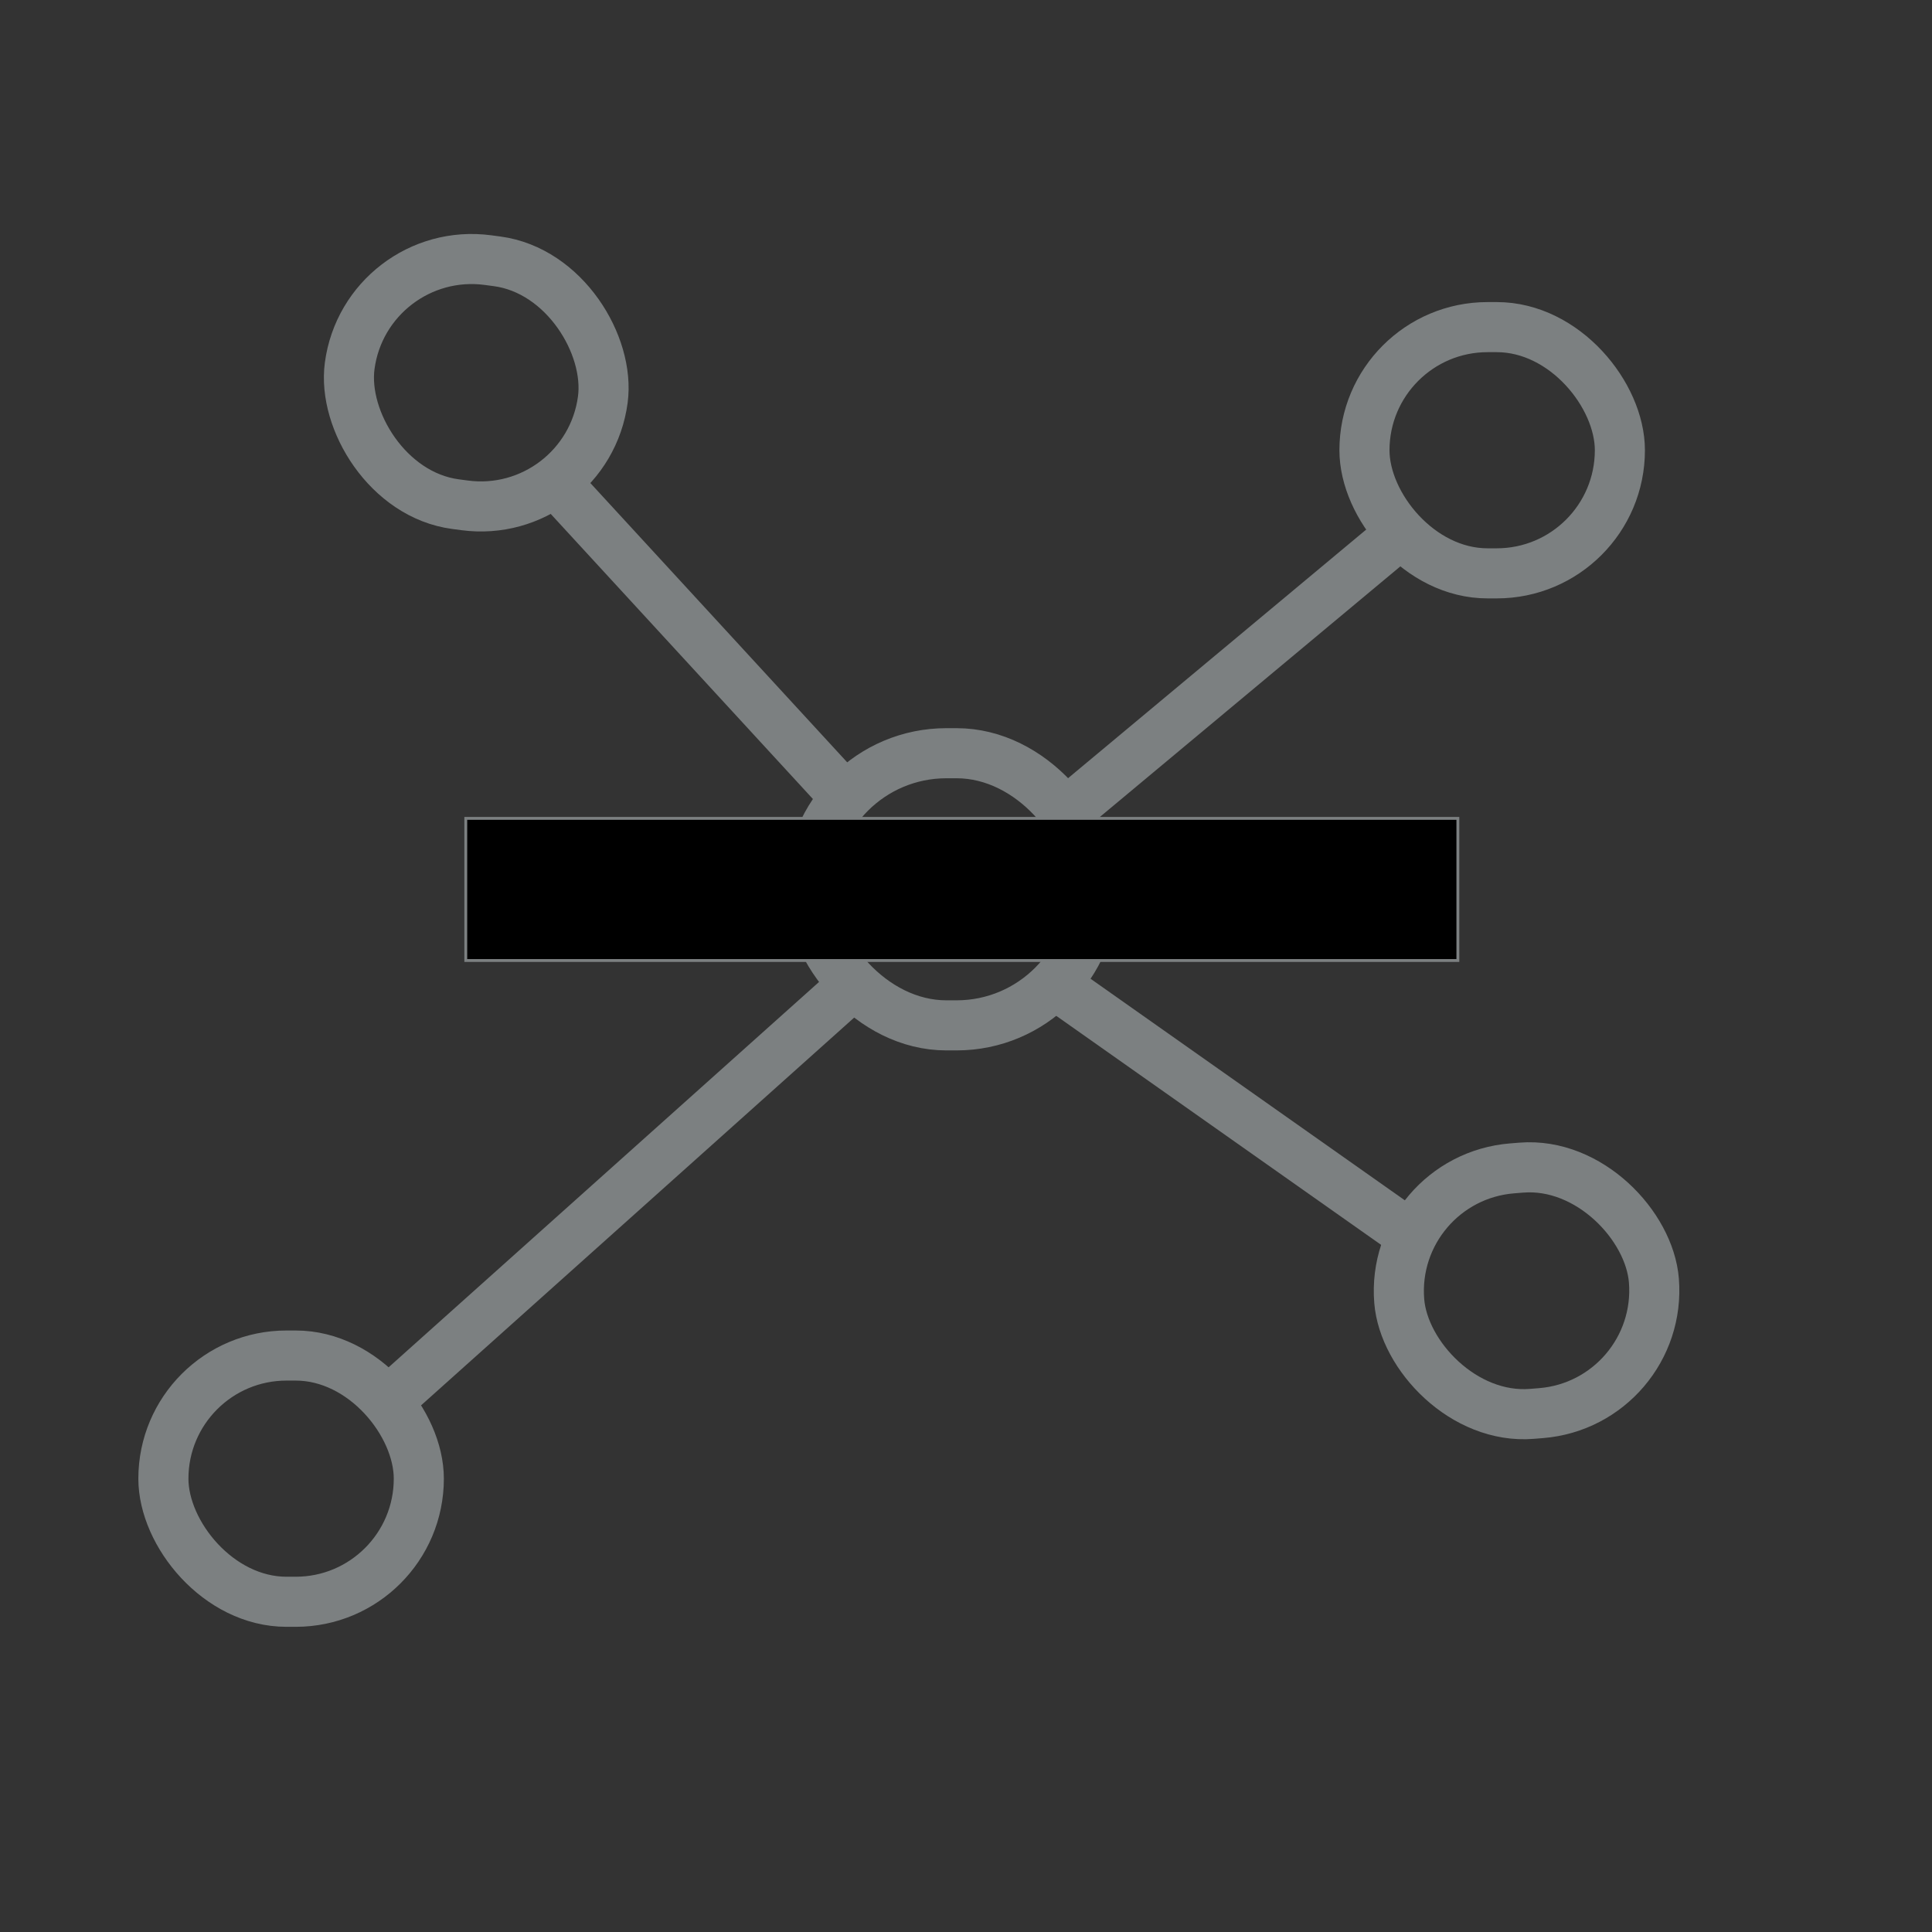 <?xml version="1.0" encoding="UTF-8" standalone="no"?>
<svg
   xmlns:dc="http://purl.org/dc/elements/1.1/"
   xmlns:cc="http://creativecommons.org/ns#"
   xmlns:rdf="http://www.w3.org/1999/02/22-rdf-syntax-ns#"
   xmlns:svg="http://www.w3.org/2000/svg"
   xmlns="http://www.w3.org/2000/svg"
   version="1.1"
   id="svg2"
   height="1350"
   width="1350">
  <rect width="100%" height="100%" fill="#333333" stroke="none"/>
  <defs
     id="defs4" />
  <g
     transform="translate(0,297.64)"
     id="layer1">
    <rect
       ry="95.085"
       y="228.675"
       x="566.224"
       height="190.17"
       width="197.268"
       id="rect3094"
       style="fill:none;stroke:#7c8081;stroke-width:35;stroke-miterlimit:4;stroke-opacity:1;stroke-dasharray:none" />
    <g
       style="stroke-width:48.274;stroke-miterlimit:4;stroke-dasharray:none;stroke:#7c8081;stroke-opacity:1"
       transform="matrix(-0.612,0.395,0.4,0.601,478.473,73.548)"
       id="g4034">
      <g
         style="stroke-width:48.274;stroke-miterlimit:4;stroke-dasharray:none;stroke:#7c8081;stroke-opacity:1"
         transform="matrix(0.996,0.091,-0.091,0.996,-297.814,-75.698)"
         id="g4161">
        <path
           style="fill:none;stroke:#7c8081;stroke-width:48.274;stroke-linecap:butt;stroke-linejoin:miter;stroke-miterlimit:4;stroke-opacity:1;stroke-dasharray:none"
           d="m 441.239,493.363 601.344,40.341"
           id="path3901-2" />
      </g>
    </g>
    <g
       style="stroke-width:70;stroke-miterlimit:4;stroke-dasharray:none;stroke:#7c8081;stroke-opacity:1"
       transform="matrix(-0.43,0.256,0.256,0.43,901.199,-143.623)"
       id="g4034-1">
      <g
         style="stroke-width:70;stroke-miterlimit:4;stroke-dasharray:none;stroke:#7c8081;stroke-opacity:1"
         transform="matrix(0.996,0.091,-0.091,0.996,-297.814,-75.698)"
         id="g4161-8">
        <path
           style="fill:none;stroke:#7c8081;stroke-width:70;stroke-linecap:butt;stroke-linejoin:miter;stroke-miterlimit:4;stroke-opacity:1;stroke-dasharray:none"
           d="m 441.239,493.363 601.344,40.341"
           id="path3901-2-0" />
      </g>
    </g>
    <g
       style="stroke-width:70;stroke-miterlimit:4;stroke-dasharray:none;stroke:#7c8081;stroke-opacity:1"
       transform="matrix(0.392,0.31,-0.31,0.392,491.638,-169.326)"
       id="g4034-1-33">
      <g
         style="stroke-width:70;stroke-miterlimit:4;stroke-dasharray:none;stroke:#7c8081;stroke-opacity:1"
         transform="matrix(0.996,0.091,-0.091,0.996,-297.814,-75.698)"
         id="g4161-8-1">
        <path
           style="fill:none;stroke:#7c8081;stroke-width:70;stroke-linecap:butt;stroke-linejoin:miter;stroke-miterlimit:4;stroke-opacity:1;stroke-dasharray:none"
           d="m 441.239,493.363 601.344,40.341"
           id="path3901-2-0-5" />
      </g>
    </g>
    <rect
       ry="86.029"
       y="-69.062"
       x="953.424"
       height="172.058"
       width="178.481"
       id="rect3094-7"
       style="fill:none;stroke:#7c8081;stroke-width:35;stroke-miterlimit:4;stroke-opacity:1;stroke-dasharray:none" />
    <g
       style="stroke-width:35;stroke-miterlimit:4;stroke-dasharray:none;stroke:#7c8081;stroke-opacity:1"
       transform="matrix(0.98,-0.199,0.199,0.98,-65.656,135.789)"
       id="g4466">
      <g
         id="g4034-1-3"
         transform="matrix(-0.396,-0.305,0.305,-0.396,842.115,838.092)"
         style="stroke-width:70;stroke-miterlimit:4;stroke-dasharray:none;stroke:#7c8081;stroke-opacity:1">
        <g
           id="g4161-8-5"
           transform="matrix(0.996,0.091,-0.091,0.996,-297.814,-75.698)"
           style="stroke-width:70;stroke-miterlimit:4;stroke-dasharray:none;stroke:#7c8081;stroke-opacity:1">
          <path
             id="path3901-2-0-6"
             d="m 441.239,493.363 601.344,40.341"
             style="fill:none;stroke:#7c8081;stroke-width:70;stroke-linecap:butt;stroke-linejoin:miter;stroke-miterlimit:4;stroke-opacity:1;stroke-dasharray:none" />
        </g>
      </g>
      <rect
         transform="matrix(0.993,0.12,-0.12,0.993,0,0)"
         style="fill:none;stroke:#7c8081;stroke-width:35;stroke-miterlimit:4;stroke-opacity:1;stroke-dasharray:none"
         id="rect3094-5"
         width="178.481"
         height="172.058"
         x="1001.766"
         y="471.411"
         ry="86.029" />
    </g>
    <rect
       ry="86.029"
       y="649.556"
       x="114.17"
       height="172.058"
       width="178.481"
       id="rect3094-0"
       style="fill:none;stroke:#7c8081;stroke-width:35;stroke-miterlimit:4;stroke-opacity:1;stroke-dasharray:none" />
    <rect
       transform="matrix(0.991,0.132,-0.132,0.991,0,0)"
       ry="86.029"
       y="-159.925"
       x="236.721"
       height="172.058"
       width="178.481"
       id="rect3094-56"
       style="fill:none;stroke:#7c8081;stroke-width:35;stroke-miterlimit:4;stroke-opacity:1;stroke-dasharray:none;opacity:1" />
    <rect
       ry="14.869"
       y="287.828"
       x="454.908"
       height="73.833"
       width="402.51"
       id="rect4691"
       style="fill:#ffffff;fill-opacity:1;stroke:none;stroke-width:35;stroke-miterlimit:4;stroke-dasharray:none" />
    <flowRoot
       transform="translate(238.368,158.94)"
       style="font-size:40px;font-style:normal;font-weight:normal;line-height:125%;letter-spacing:0px;word-spacing:0px;fill:#000000;fill-opacity:1;stroke:#7c8081;stroke-width:2;stroke-miterlimit:4;stroke-opacity:1;stroke-dasharray:none;font-family:Sans"
       id="flowRoot4349"
       xml:space="preserve"><flowRegion
         id="flowRegion4351"><rect
           style="stroke:#7c8081;stroke-width:2;stroke-miterlimit:4;stroke-opacity:1;stroke-dasharray:none"
           y="115.265"
           x="87.097"
           height="99.315"
           width="693.227"
           id="rect4353" /></flowRegion><flowPara
         id="flowPara4480"
         style="font-size:80px;font-style:normal;font-variant:normal;font-weight:bold;font-stretch:normal;text-align:center;text-anchor:middle;fill:#000000;fill-opacity:0.904;stroke:none;font-family:Sans;-inkscape-font-specification:Sans Bold">ScienceHub</flowPara></flowRoot>  </g>
</svg>
